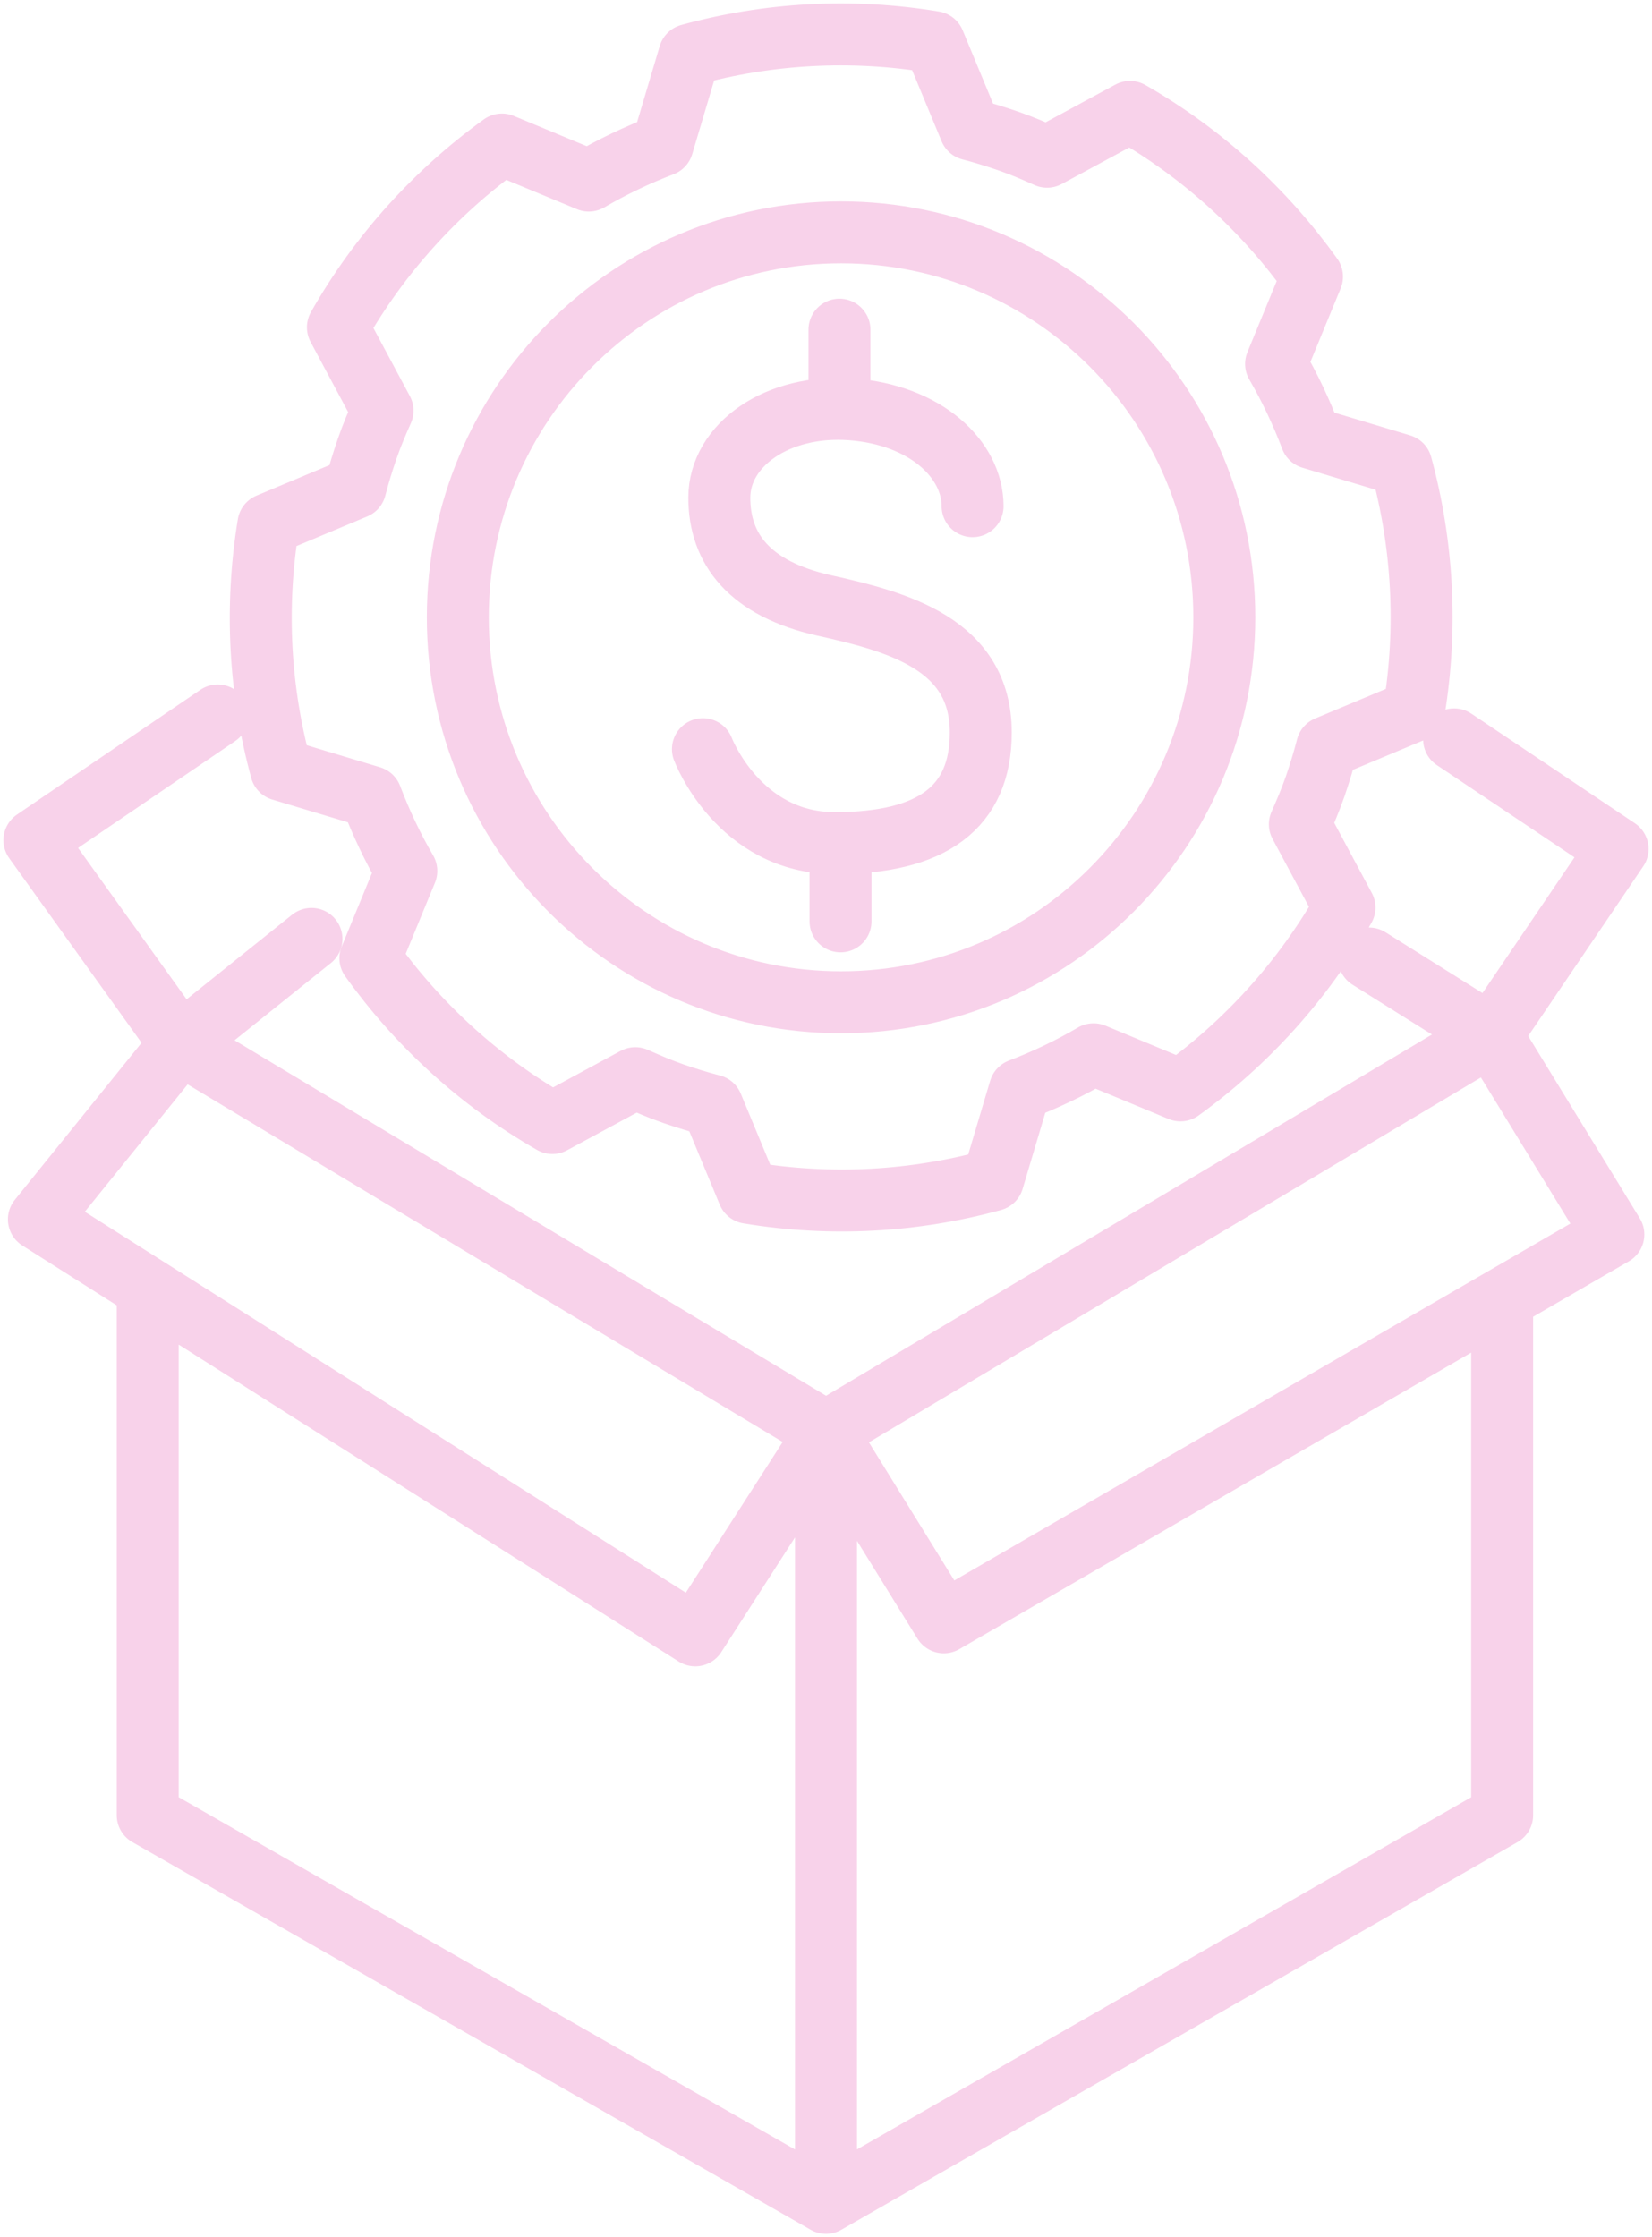 <svg width="48" height="65" viewBox="0 0 48 65" fill="none" xmlns="http://www.w3.org/2000/svg">
<path d="M20.424 21.766C20.424 21.766 21.46 24.495 24.261 24.495C27.062 24.495 28.497 23.477 28.497 21.281C28.497 18.714 26.095 18.066 23.939 17.588C21.782 17.103 20.9 15.954 20.9 14.459C20.9 12.933 22.58 11.73 24.737 11.892C26.893 12.054 28.259 13.341 28.259 14.706M24.391 11.699V9.579M24.422 24.58V26.769M9.05 27.278L5.244 30.33M5.244 30.33L24 41.6M5.244 30.33L1 24.41L6.326 20.787M5.244 30.33L1.13 35.425L20.201 47.512L24 41.6M24 41.6L43.332 30.076M24 41.6V64M24 41.6L27.423 47.134L46.877 35.865L43.332 30.076M43.332 30.076L39.778 27.848M43.332 30.076L47 24.665L42.25 21.481M4.292 37.907V52.738L24 64M24 64L43.646 52.738V37.969M35.573 17.935C35.573 24.112 30.587 29.12 24.437 29.12C18.288 29.12 13.302 24.112 13.302 17.935C13.302 11.758 18.288 6.751 24.437 6.751C30.587 6.751 35.573 11.758 35.573 17.935ZM40.715 13.511L38.098 12.725C37.814 11.977 37.476 11.26 37.077 10.574L38.121 8.038C36.747 6.118 34.959 4.469 32.833 3.251L30.423 4.554C30.063 4.392 29.702 4.238 29.326 4.107C28.95 3.976 28.574 3.86 28.19 3.76L27.139 1.224C24.721 0.823 22.304 0.969 20.032 1.594L19.25 4.222C18.505 4.507 17.791 4.847 17.108 5.247L14.584 4.199C12.673 5.579 11.03 7.375 9.818 9.51L11.115 11.931C10.954 12.293 10.8 12.655 10.67 13.033C10.539 13.411 10.424 13.788 10.324 14.174L7.799 15.23C7.4 17.658 7.546 20.086 8.168 22.367L10.785 23.154C11.069 23.901 11.406 24.618 11.806 25.304L10.762 27.84C12.136 29.76 13.924 31.409 16.049 32.627L18.459 31.325C18.82 31.486 19.18 31.641 19.557 31.772C19.933 31.903 20.309 32.018 20.692 32.118L21.744 34.654C24.161 35.055 26.579 34.909 28.85 34.285L29.633 31.656C30.377 31.371 31.091 31.032 31.774 30.631L34.299 31.679C36.21 30.299 37.852 28.503 39.065 26.368L37.768 23.948C37.929 23.585 38.082 23.223 38.213 22.846C38.343 22.468 38.459 22.09 38.558 21.705L41.083 20.649C41.482 18.221 41.336 15.792 40.715 13.511Z" stroke="#F8D2EA" stroke-width="1.8" stroke-linecap="round" stroke-linejoin="round"/>
</svg>
